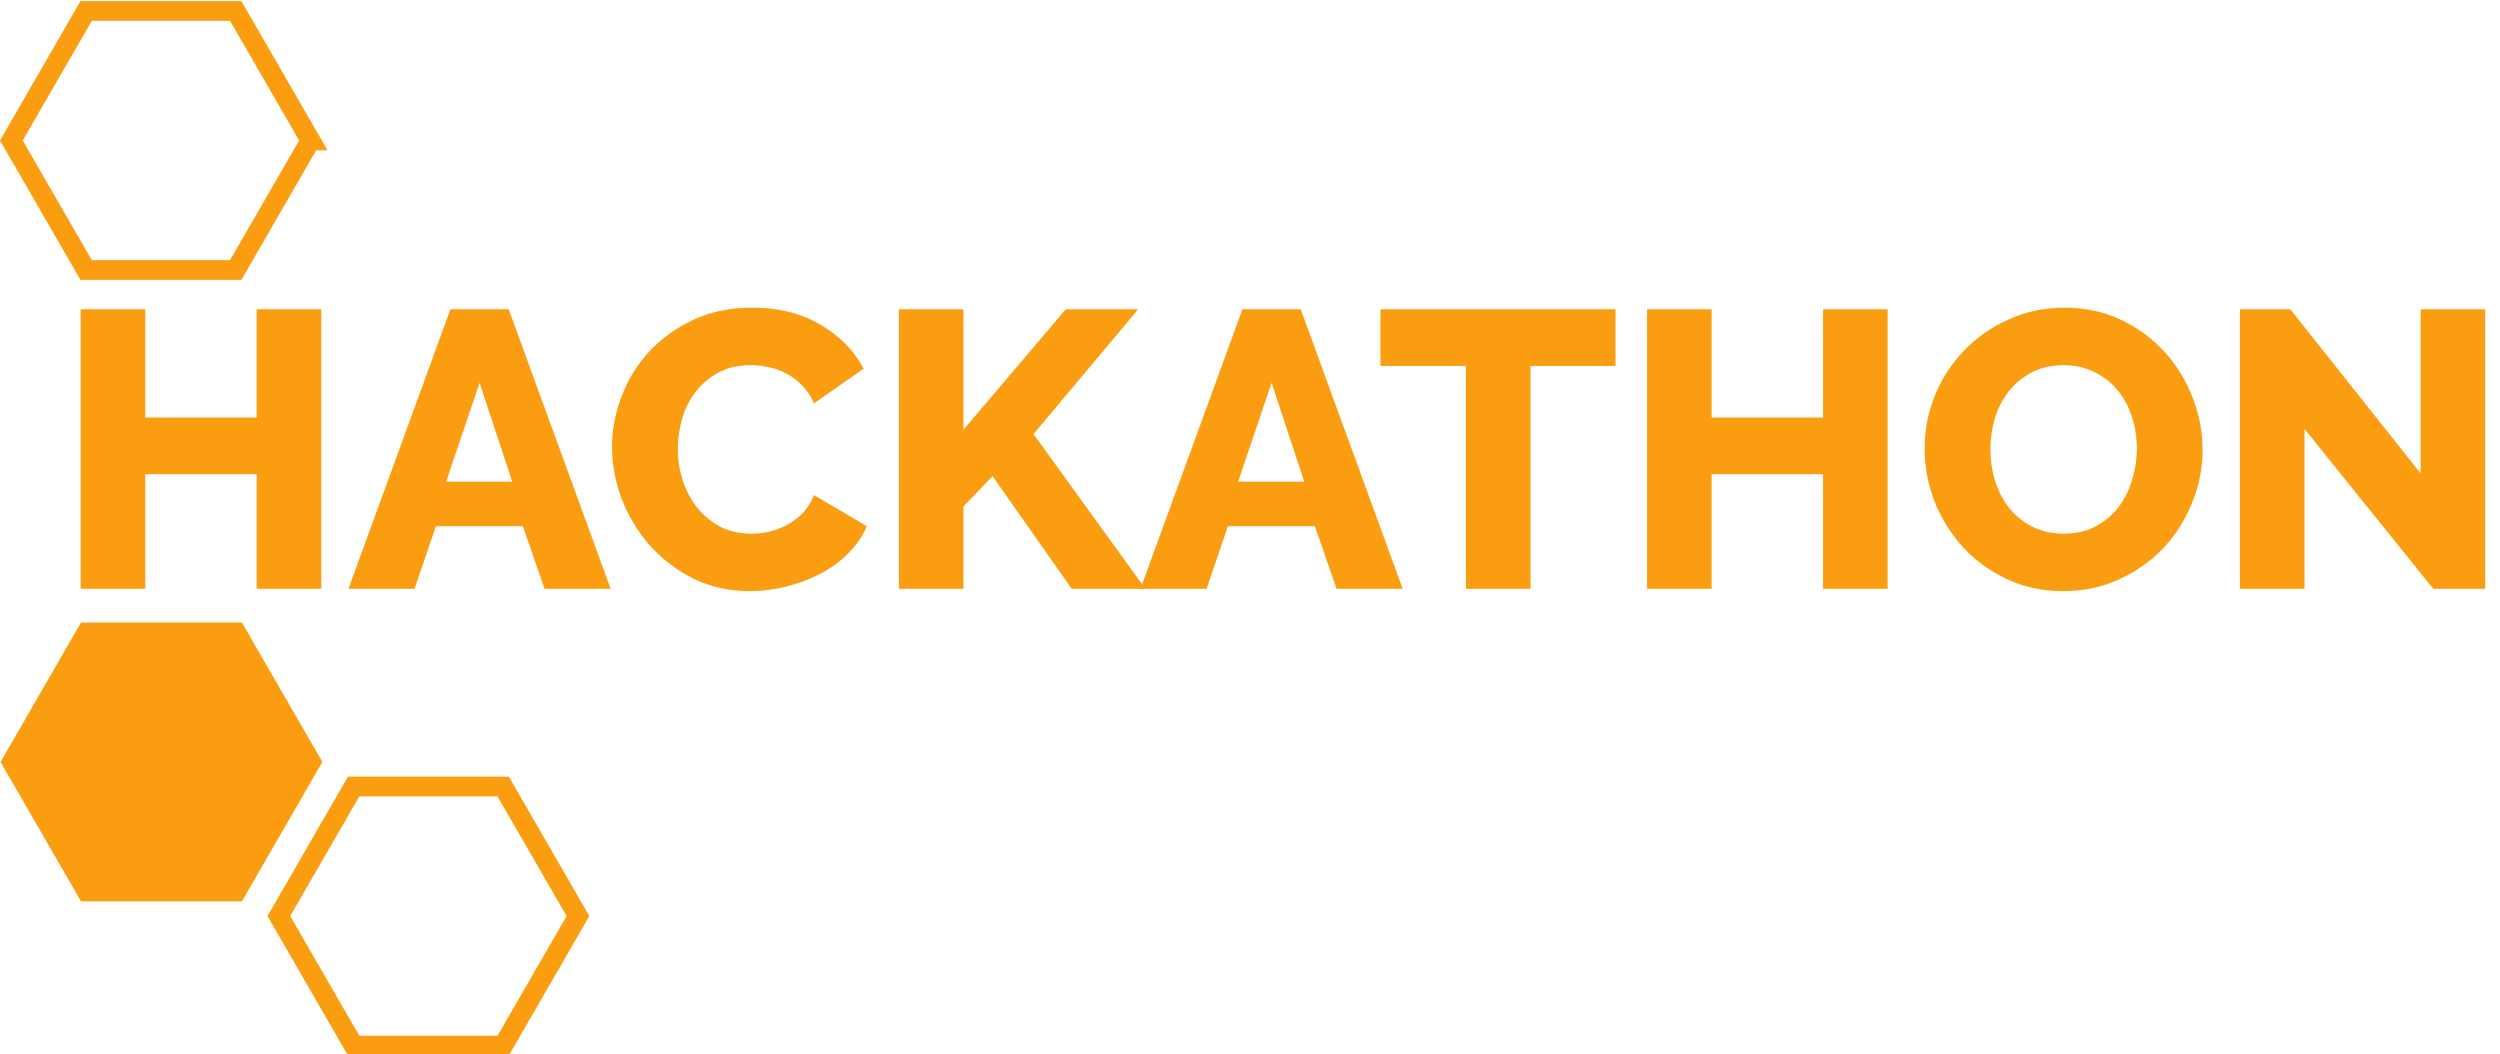 <svg xmlns="http://www.w3.org/2000/svg" height="535.595" width="1270">
  <g stroke="#fb9d11" stroke-width="47.383" stroke-miterlimit="10">
    <path fill="#fb9d11" d="M44.03 452.86L6.04 387.062l37.989-65.798h75.977l37.988 65.798-37.988 65.798z" stroke-width="10"/>
    <path fill="none" d="M255.623 399.562l37.988 65.798-37.988 65.798h-75.977l-37.989-65.798 37.989-65.798zM157.727 71.36l-37.988 65.798H43.762L5.774 71.36 43.762 5.562h75.977l37.988 65.798z" stroke-width="10"/>
  </g>
  <g style="line-height:125%" font-weight="800" font-size="200" font-family="raleway" letter-spacing="0" word-spacing="0" text-anchor="middle" fill="#fb9d11">
    <path d="M163.2 157.101v142h-32.8v-58.2H73.8v58.2H41v-142h32.8v55h56.6v-55h32.8zM228.819 157.101h29.6l51.8 142h-33.6l-11-31.8h-44.2l-10.8 31.8h-33.6l51.8-142zm31.4 87.6l-16.6-50.2-17 50.2h33.6zM310.925 226.901q0-12.8 4.8-25.4 4.8-12.8 14-22.8t22.4-16.2q13.2-6.2 30-6.2 20 0 34.6 8.6 14.8 8.6 22 22.4l-25.2 17.6q-2.4-5.6-6.2-9.2-3.6-3.8-8-6-4.4-2.4-9-3.2-4.6-1-9-1-9.4 0-16.4 3.8-7 3.8-11.6 9.8-4.6 6-6.8 13.6t-2.2 15.4q0 8.4 2.6 16.2 2.6 7.8 7.4 13.8 5 6 11.8 9.6 7 3.4 15.6 3.4 4.4 0 9-1 4.8-1.2 9-3.4 4.4-2.4 8-6 3.6-3.8 5.8-9.2l26.8 15.8q-3.2 7.8-9.6 14-6.2 6.2-14.4 10.4t-17.4 6.4q-9.2 2.2-18 2.2-15.4 0-28.4-6.2-12.8-6.4-22.2-16.8-9.2-10.4-14.4-23.6-5-13.2-5-26.8zM456.625 299.101v-142h32.8v61.2l52-61.2h36.8l-53.2 63.4 56.8 78.6h-37.4l-40.2-57.2-14.8 15.4v41.8h-32.8z" style="-inkscape-font-specification:'raleway Ultra-Bold';text-align:center"/>
    <path d="M631.162 157.101h29.6l51.8 142h-33.6l-11-31.8h-44.2l-10.8 31.8h-33.6l51.8-142zm31.4 87.6l-16.6-50.2-17 50.2h33.6zM820.684 185.901h-43.2v113.2h-32.8v-113.2h-43.4v-28.8h119.4v28.8zM958.903 157.101v142h-32.8v-58.2h-56.6v58.2h-32.8v-142h32.8v55h56.6v-55h32.8zM1048.122 300.301q-15.8 0-28.8-6.2t-22.2-16.2q-9.2-10.2-14.4-23.2-5-13-5-26.8 0-14 5.2-27 5.4-13 14.8-22.8 9.6-10 22.6-15.8 13-6 28.4-6 15.8 0 28.8 6.2t22.2 16.4q9.2 10.2 14.2 23.2t5 26.4q0 14-5.4 27-5.2 13-14.6 23-9.4 9.8-22.4 15.8-13 6-28.4 6zm-37-72q0 8.2 2.4 16 2.4 7.6 7 13.6 4.8 6 11.8 9.6 7 3.6 16 3.6 9.4 0 16.4-3.8 7-3.8 11.6-9.8 4.6-6.2 6.8-13.8 2.4-7.8 2.4-15.8 0-8.2-2.4-15.8-2.4-7.8-7.2-13.6-4.8-6-11.8-9.4-6.8-3.6-15.8-3.6-9.4 0-16.4 3.8-6.8 3.6-11.6 9.6-4.6 6-7 13.8-2.2 7.6-2.2 15.6zM1170.675 217.901v81.2h-32.8v-142h25.6l66.2 83.4v-83.4h32.8v142h-26.4l-65.4-81.2z" style="-inkscape-font-specification:'raleway Ultra-Bold';text-align:center"/>
  </g>
</svg>
